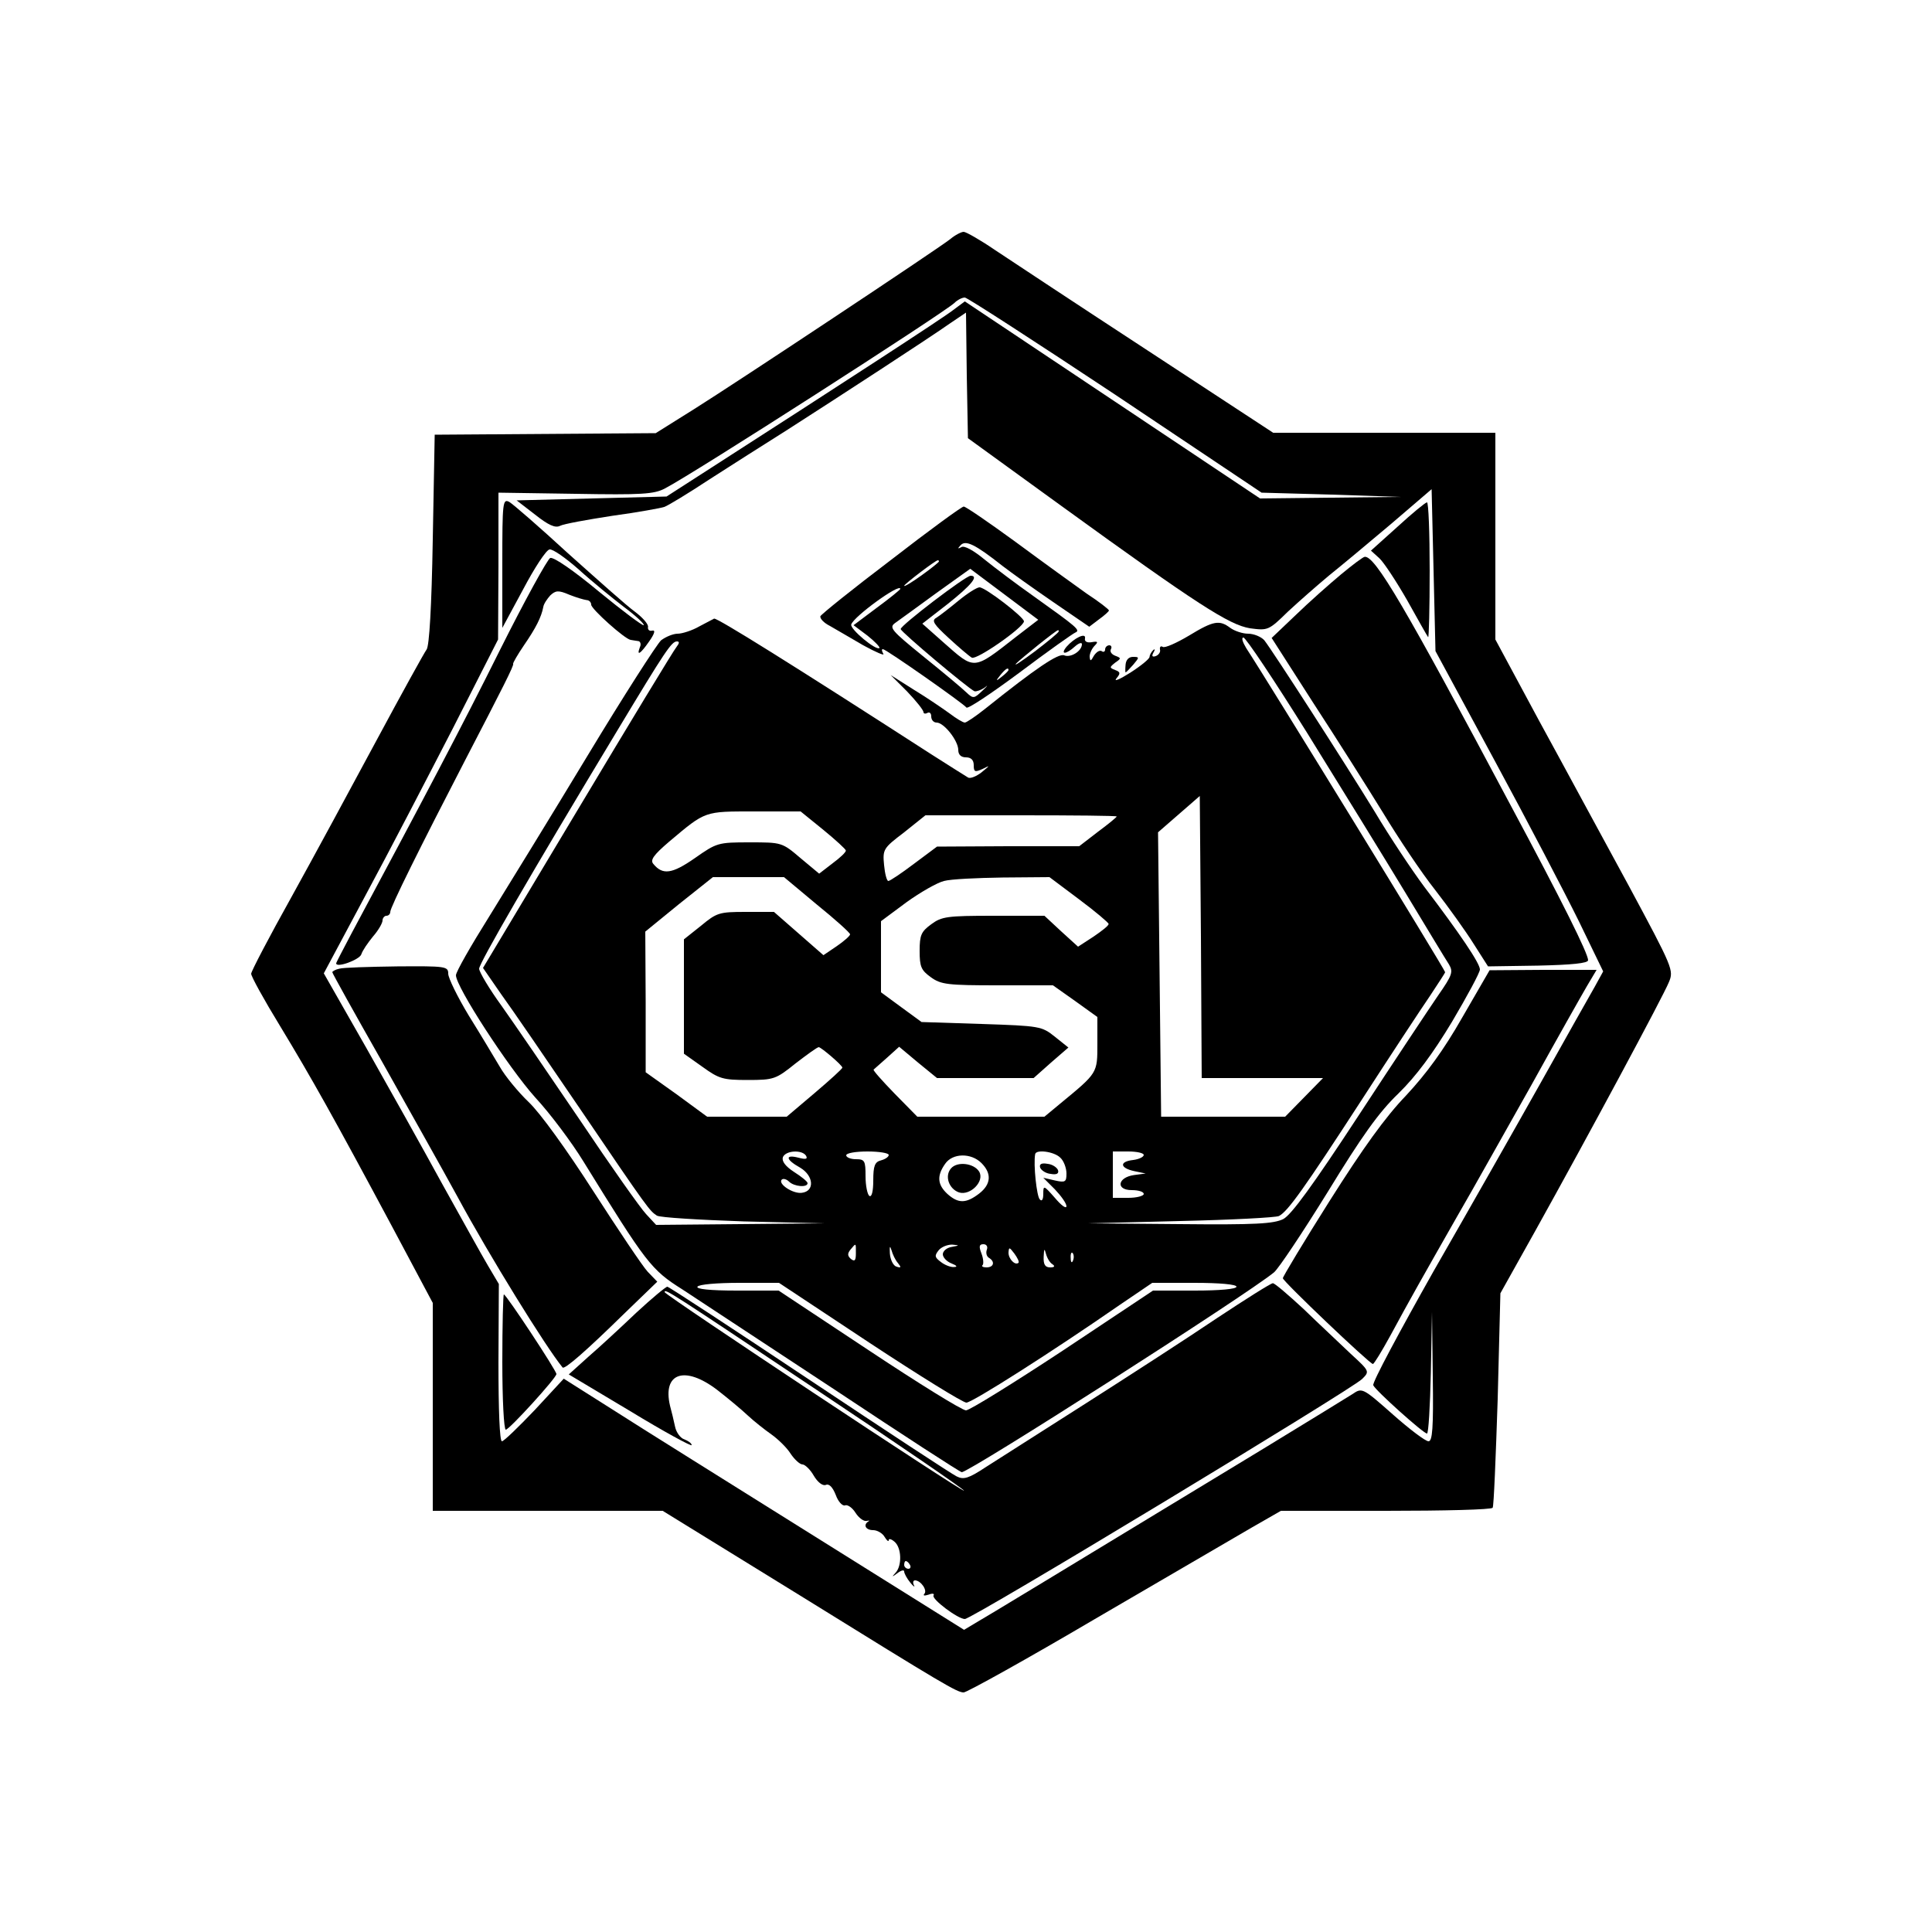 <?xml version="1.0" standalone="no"?>
<!DOCTYPE svg PUBLIC "-//W3C//DTD SVG 20010904//EN"
 "http://www.w3.org/TR/2001/REC-SVG-20010904/DTD/svg10.dtd">
<svg version="1.0" xmlns="http://www.w3.org/2000/svg"
 width="500pt" height="500pt" viewBox="0 0 500 500"
 preserveAspectRatio="xMidYMid meet">

<g transform="translate(0,500) scale(0.1,-0.1)"
fill="#000000" stroke="none">
<path d="M2459 4381 c-36 -28 -550 -369 -663 -440 l-99 -62 -286 -2 -286 -2
-5 -271 c-3 -175 -9 -276 -16 -285 -6 -8 -64 -113 -129 -234 -65 -121 -164
-304 -221 -407 -57 -102 -104 -192 -104 -198 0 -7 33 -67 74 -134 83 -137 139
-237 290 -519 l106 -199 0 -269 0 -269 297 0 298 0 60 -37 c33 -20 170 -105
305 -188 363 -225 397 -245 414 -245 8 0 163 86 343 192 180 105 362 211 403
235 l75 43 272 0 c149 0 274 3 276 8 3 4 8 130 13 281 l7 274 90 161 c138 248
331 607 346 644 13 31 11 36 -104 250 -65 119 -169 312 -232 427 l-113 210 0
268 0 267 -288 0 -287 0 -325 213 c-179 117 -356 234 -395 260 -38 26 -75 47
-81 47 -6 0 -22 -8 -35 -19z m428 -403 l378 -253 180 -5 180 -6 -182 -2 -182
-2 -382 255 -382 255 -31 -23 c-27 -21 -287 -190 -626 -408 l-115 -74 -194 -5
-194 -5 48 -37 c34 -27 52 -35 64 -29 9 5 70 16 135 26 66 9 126 20 135 23 9
3 62 35 118 72 56 36 144 92 195 124 139 89 377 244 425 278 l43 29 2 -162 3
-163 240 -174 c356 -258 436 -309 490 -318 46 -6 48 -6 98 43 29 27 77 69 107
94 30 24 102 84 160 133 l105 90 5 -209 5 -210 154 -285 c85 -157 182 -343
217 -414 l63 -130 -22 -40 c-13 -23 -76 -134 -139 -247 -64 -114 -189 -334
-278 -489 -88 -156 -159 -288 -156 -295 5 -13 130 -125 139 -125 4 0 8 71 10
157 l3 158 2 -167 c2 -135 -1 -168 -11 -168 -8 0 -49 31 -93 70 -78 69 -79 69
-104 52 -14 -9 -117 -72 -230 -141 -549 -333 -717 -435 -745 -451 l-30 -18
-390 244 c-214 134 -448 280 -518 325 l-128 81 -75 -81 c-42 -44 -80 -81 -85
-81 -6 0 -9 81 -9 204 l1 203 -29 49 c-16 27 -68 121 -117 209 -48 88 -137
247 -197 353 l-110 193 108 202 c60 111 161 306 226 432 l117 230 1 190 0 190
199 -3 c172 -3 204 -1 232 14 72 37 720 453 749 480 8 8 20 14 27 14 6 0 182
-114 390 -252z"/>
<path d="M1300 3543 l0 -168 54 100 c29 55 59 101 68 103 8 2 42 -22 76 -52
34 -31 87 -74 117 -97 31 -23 53 -44 51 -47 -3 -2 -55 37 -116 87 -65 54 -117
90 -126 87 -7 -3 -66 -110 -130 -238 -99 -199 -200 -390 -385 -735 -21 -40
-39 -74 -39 -76 0 -13 60 9 65 23 3 10 17 30 30 46 14 16 25 35 25 42 0 6 5
12 10 12 6 0 10 5 10 10 0 12 78 169 195 395 96 185 126 244 123 247 -1 2 11
23 28 48 31 45 45 73 50 99 1 8 10 21 18 30 14 13 21 14 49 2 17 -7 38 -13 45
-14 6 0 12 -5 12 -12 0 -11 87 -89 102 -91 5 -1 13 -2 19 -3 6 0 9 -8 5 -16
-9 -24 1 -18 24 15 14 20 17 30 8 28 -7 -2 -12 2 -11 9 2 7 -14 25 -34 40 -21
15 -98 84 -173 151 -74 68 -143 128 -152 133 -17 9 -18 -1 -18 -158z"/>
<path d="M3617 3637 l-69 -62 22 -20 c11 -10 44 -60 72 -109 28 -50 52 -93 54
-95 2 -2 4 75 4 172 0 98 -3 177 -7 177 -5 -1 -39 -29 -76 -63z"/>
<path d="M2306 3551 c-99 -75 -181 -141 -183 -146 -1 -6 9 -17 25 -25 15 -9
54 -31 86 -50 33 -18 56 -28 52 -22 -4 7 -5 12 -1 12 8 0 209 -141 216 -151 3
-5 64 36 137 90 73 55 138 101 145 104 14 6 4 14 -108 94 -44 31 -101 74 -127
95 -29 24 -53 37 -60 32 -10 -5 -10 -4 -2 5 13 14 37 3 109 -54 22 -17 81 -59
132 -94 l92 -63 25 19 c14 10 25 20 26 23 0 3 -26 23 -58 44 -31 22 -114 82
-183 133 -70 51 -131 93 -135 92 -5 0 -90 -62 -188 -138z m124 -4 c0 -2 -20
-18 -45 -36 -25 -18 -45 -30 -45 -27 0 4 81 66 87 66 2 0 3 -1 3 -3z m201
-194 c-114 -89 -107 -88 -190 -15 l-54 48 67 52 c60 48 80 72 58 72 -13 0
-182 -129 -181 -138 0 -7 175 -154 191 -161 5 -1 17 3 27 10 9 8 7 4 -6 -8
-22 -21 -24 -22 -42 -5 -9 9 -59 51 -110 92 -85 69 -91 76 -74 88 10 7 58 42
106 77 l88 63 88 -66 88 -66 -56 -43z m-301 123 c0 -2 -27 -24 -61 -49 l-60
-45 36 -27 c19 -15 33 -30 31 -32 -8 -8 -77 49 -73 61 7 21 127 108 127 92z
m410 -110 c0 -3 -28 -26 -62 -52 -35 -26 -56 -40 -48 -31 14 14 102 85 108 86
1 1 2 -1 2 -3z m-130 -100 c0 -2 -8 -10 -17 -17 -16 -13 -17 -12 -4 4 13 16
21 21 21 13z"/>
<path d="M2480 3445 c-23 -19 -49 -39 -57 -44 -13 -7 -6 -17 32 -52 26 -24 53
-47 60 -51 12 -7 134 78 135 94 0 11 -100 88 -115 88 -7 0 -32 -16 -55 -35z"/>
<path d="M3470 3513 c-30 -25 -83 -72 -117 -105 l-62 -59 107 -167 c60 -92
141 -220 181 -285 40 -66 100 -156 135 -200 35 -45 80 -108 100 -140 l37 -58
130 2 c86 2 129 6 129 14 0 17 -66 150 -200 400 -275 517 -351 646 -378 644
-4 0 -32 -21 -62 -46z"/>
<path d="M1810 3379 c-19 -11 -45 -19 -56 -19 -12 0 -31 -8 -43 -17 -11 -10
-97 -144 -190 -298 -93 -154 -208 -341 -255 -417 -47 -75 -86 -143 -86 -152 0
-30 136 -239 205 -316 39 -42 95 -117 125 -166 163 -264 175 -280 256 -331 41
-27 219 -144 395 -260 176 -117 324 -213 328 -213 20 0 736 458 808 517 12 10
74 103 139 208 88 144 132 206 183 255 46 45 89 103 139 186 39 66 72 127 72
135 0 16 -52 93 -144 214 -32 43 -90 130 -128 194 -79 129 -264 416 -286 444
-8 9 -27 17 -42 17 -14 0 -35 7 -46 15 -28 21 -43 19 -107 -20 -32 -19 -63
-33 -68 -29 -5 3 -8 0 -7 -7 2 -6 -3 -14 -11 -17 -9 -3 -11 0 -6 9 5 8 4 11
-1 6 -5 -5 -9 -13 -9 -17 0 -5 -22 -23 -50 -41 -27 -17 -43 -24 -36 -15 11 13
11 17 -3 22 -15 6 -15 7 0 19 16 11 16 12 0 18 -10 4 -14 11 -11 17 3 5 1 10
-4 10 -6 0 -11 -5 -11 -11 0 -5 -4 -8 -9 -4 -6 3 -14 -3 -20 -12 -8 -15 -10
-15 -11 -2 0 8 6 21 13 28 10 10 8 12 -8 9 -12 -2 -19 2 -17 10 3 16 -28 1
-48 -22 -17 -21 -1 -20 22 1 10 9 18 11 18 6 0 -18 -29 -36 -46 -29 -15 6 -74
-34 -204 -138 -25 -20 -49 -36 -53 -36 -5 0 -23 11 -40 24 -18 13 -59 41 -92
61 l-60 38 43 -43 c23 -24 42 -48 42 -53 0 -4 5 -5 10 -2 6 3 10 -1 10 -9 0
-9 6 -16 14 -16 19 0 56 -47 56 -71 0 -12 7 -19 20 -19 13 0 20 -7 20 -20 0
-18 3 -19 23 -10 20 10 20 10 -3 -9 -13 -10 -29 -17 -35 -13 -5 3 -48 30 -95
60 -358 231 -555 354 -562 351 -2 -1 -19 -10 -38 -20z m1573 -276 c85 -137
199 -322 254 -413 55 -91 105 -174 113 -186 11 -19 9 -27 -28 -80 -22 -32
-115 -172 -206 -311 -118 -180 -174 -257 -195 -268 -25 -12 -70 -15 -268 -13
l-238 2 240 6 c132 3 247 9 255 13 23 12 65 71 215 302 75 116 154 236 176
268 21 32 39 59 39 61 0 6 -458 752 -515 839 -9 15 -13 27 -7 27 6 0 80 -111
165 -247z m-1632 223 c-7 -8 -122 -198 -256 -422 l-245 -409 47 -68 c27 -37
118 -170 203 -295 181 -267 181 -265 200 -278 8 -5 110 -11 225 -15 l210 -5
-218 -2 -219 -2 -26 28 c-15 16 -92 125 -171 243 -80 118 -171 251 -203 296
-32 44 -58 88 -58 96 0 14 133 244 358 617 124 206 140 230 154 230 7 0 6 -5
-1 -14z m1516 -1116 l157 0 -49 -50 -49 -50 -161 0 -160 0 -4 368 -4 368 54
47 54 47 3 -365 2 -365 157 0z m-1137 643 c33 -27 59 -51 59 -54 1 -4 -15 -19
-34 -33 l-35 -27 -48 40 c-48 41 -49 41 -132 41 -82 0 -85 -1 -142 -41 -59
-41 -83 -44 -107 -15 -9 10 0 23 41 58 95 80 90 78 221 78 l119 0 58 -47z
m760 34 c0 -2 -22 -20 -49 -40 l-48 -37 -184 0 -184 -1 -59 -44 c-33 -25 -63
-45 -67 -45 -4 0 -9 19 -11 41 -4 41 -2 44 52 85 l55 44 248 0 c136 0 247 -1
247 -3z m-776 -228 c47 -38 86 -73 86 -77 0 -4 -16 -18 -35 -31 l-34 -23 -64
56 -64 56 -73 0 c-69 0 -75 -2 -116 -36 l-44 -35 0 -148 0 -148 48 -34 c43
-31 53 -34 117 -34 68 0 73 2 124 43 30 23 56 42 60 42 7 -1 61 -47 61 -53 0
-3 -32 -32 -72 -66 l-72 -61 -103 0 -103 0 -79 58 -80 57 0 182 -1 182 87 71
88 70 92 0 92 0 85 -71z m678 14 c43 -32 77 -61 77 -64 1 -4 -17 -18 -39 -33
l-40 -26 -44 40 -43 40 -132 0 c-120 0 -134 -2 -161 -22 -26 -19 -30 -28 -30
-69 0 -41 4 -50 29 -68 26 -19 44 -21 173 -21 l143 0 58 -41 57 -41 0 -69 c0
-77 1 -75 -96 -155 l-41 -34 -164 0 -165 0 -59 60 c-32 33 -57 61 -54 62 2 2
18 16 35 31 l31 28 49 -41 49 -40 125 0 125 0 45 40 45 39 -35 28 c-34 27 -38
28 -190 33 l-155 5 -52 38 -53 39 0 92 0 92 66 49 c36 26 80 51 97 55 18 5 86
8 152 9 l121 1 76 -57z m-706 -664 c5 -9 -1 -10 -20 -5 -35 9 -33 -5 5 -26 35
-21 38 -61 4 -65 -23 -3 -62 23 -52 34 4 4 13 1 19 -5 13 -13 48 -16 48 -4 0
4 -16 17 -35 29 -23 15 -32 28 -29 38 7 18 50 20 60 4z m214 2 c0 -5 -9 -11
-20 -14 -16 -4 -20 -14 -20 -52 0 -28 -4 -44 -10 -40 -5 3 -10 26 -10 51 0 40
-2 44 -25 44 -14 0 -25 5 -25 10 0 6 25 10 55 10 30 0 55 -4 55 -9z m444 -7
c9 -8 16 -27 16 -41 0 -22 -3 -24 -30 -18 l-30 7 30 -30 c16 -17 30 -36 30
-44 -1 -7 -14 3 -30 22 -29 33 -30 33 -30 10 0 -15 -4 -20 -9 -14 -8 7 -17 91
-12 117 2 13 49 7 65 -9z m216 7 c0 -5 -12 -11 -27 -13 -37 -4 -35 -21 3 -29
l29 -6 -30 -4 c-43 -6 -48 -39 -6 -39 17 0 31 -4 31 -10 0 -5 -18 -10 -40 -10
l-40 0 0 60 0 60 40 0 c22 0 40 -4 40 -9z m-420 -21 c27 -27 25 -55 -6 -79
-34 -26 -54 -26 -82 -1 -26 24 -28 47 -6 78 19 28 67 29 94 2z m-325 -234 c0
-18 -3 -22 -13 -14 -9 8 -9 14 -1 24 15 18 14 18 14 -10z m109 -25 c9 -11 8
-13 -4 -9 -8 2 -16 18 -17 34 -1 18 0 22 4 9 3 -11 10 -26 17 -34z m139 42
c-13 -2 -23 -11 -23 -19 0 -8 10 -19 23 -24 13 -5 16 -9 6 -9 -8 -1 -24 5 -34
13 -16 12 -17 16 -6 30 7 9 23 15 35 15 20 -2 20 -2 -1 -6z m91 -7 c-3 -8 -1
-17 5 -21 17 -10 13 -25 -6 -25 -9 0 -14 3 -10 6 3 3 2 17 -3 30 -7 18 -6 24
5 24 8 0 12 -6 9 -14z m82 -34 c-9 -8 -26 10 -26 26 1 15 2 15 15 -2 8 -11 13
-21 11 -24z m88 -4 c7 -5 5 -8 -6 -8 -13 0 -18 7 -17 28 1 21 2 22 6 7 3 -11
10 -23 17 -27z m53 10 c-3 -8 -6 -5 -6 6 -1 11 2 17 5 13 3 -3 4 -12 1 -19z
m-527 -213 c129 -85 242 -155 251 -155 15 0 224 133 397 253 l84 57 109 0 c66
0 109 -4 109 -10 0 -6 -43 -10 -108 -10 l-108 0 -233 -155 c-129 -85 -242
-155 -251 -155 -10 0 -123 70 -251 155 l-234 155 -108 0 c-70 0 -106 4 -102
10 3 6 51 10 108 10 l103 0 234 -155z"/>
<path d="M2692 1978 c3 -7 15 -15 27 -16 16 -3 22 1 19 10 -3 7 -15 15 -27 16
-16 3 -22 -1 -19 -10z"/>
<path d="M2461 1976 c-17 -20 -5 -53 21 -62 29 -9 67 29 52 54 -14 22 -57 27
-73 8z"/>
<path d="M2913 3280 c-1 -11 -1 -20 0 -20 2 0 10 9 20 20 16 19 16 20 -1 20
-11 0 -18 -8 -19 -20z"/>
<path d="M878 2493 c-10 -2 -18 -7 -18 -9 0 -3 58 -107 129 -232 70 -125 159
-283 196 -351 81 -150 228 -388 271 -440 5 -6 61 43 157 137 l88 85 -25 26
c-13 14 -76 108 -141 209 -68 106 -138 203 -167 230 -27 26 -61 67 -75 92 -15
25 -50 84 -80 132 -29 48 -53 97 -53 108 0 19 -6 20 -132 19 -73 -1 -141 -3
-150 -6z"/>
<path d="M3785 2368 c-49 -86 -93 -146 -146 -203 -54 -56 -112 -137 -198 -273
-67 -106 -121 -196 -121 -200 0 -8 225 -222 233 -222 3 0 23 33 45 73 53 98
82 149 172 307 43 74 130 230 195 345 64 116 128 229 142 253 l25 42 -139 0
-138 -1 -70 -121z"/>
<path d="M3150 1589 c-74 -50 -227 -149 -340 -221 -113 -72 -229 -146 -259
-165 -44 -29 -57 -33 -75 -24 -11 5 -183 118 -381 250 -198 132 -364 241 -368
241 -4 0 -40 -30 -80 -67 -40 -38 -95 -89 -124 -114 l-51 -46 159 -95 c87 -53
159 -92 159 -88 0 5 -9 11 -19 15 -10 3 -21 18 -24 33 -3 15 -9 39 -13 54 -20
85 38 105 122 41 27 -21 62 -50 79 -66 16 -15 44 -37 61 -49 17 -12 40 -34 50
-50 10 -15 24 -28 31 -28 6 0 20 -13 29 -29 10 -17 23 -27 31 -24 9 4 18 -6
26 -26 6 -17 17 -29 24 -27 6 3 19 -6 27 -19 9 -14 22 -23 29 -21 6 1 9 1 5
-1 -15 -9 -8 -23 12 -23 10 0 24 -8 29 -17 6 -10 11 -14 11 -9 0 5 7 3 15 -4
18 -15 20 -61 3 -80 -11 -12 -10 -12 5 -1 9 7 17 9 17 4 0 -5 7 -18 16 -29 8
-10 13 -13 9 -6 -3 6 -2 12 3 12 15 0 33 -26 24 -35 -4 -5 1 -5 11 -2 10 4 16
3 13 -2 -6 -9 63 -61 81 -61 19 0 999 593 1028 621 20 20 20 20 -30 66 -27 26
-82 77 -121 115 -40 37 -76 68 -80 67 -5 0 -70 -41 -144 -90z m-1032 -189
c210 -140 379 -256 377 -258 -4 -4 -775 507 -775 514 0 10 12 2 398 -256z
m237 -450 c3 -5 1 -10 -4 -10 -6 0 -11 5 -11 10 0 6 2 10 4 10 3 0 8 -4 11
-10z"/>
<path d="M1300 1475 c0 -96 4 -175 9 -175 9 0 131 134 131 144 0 9 -130 206
-136 206 -2 0 -4 -79 -4 -175z"/>
</g>
</svg>
